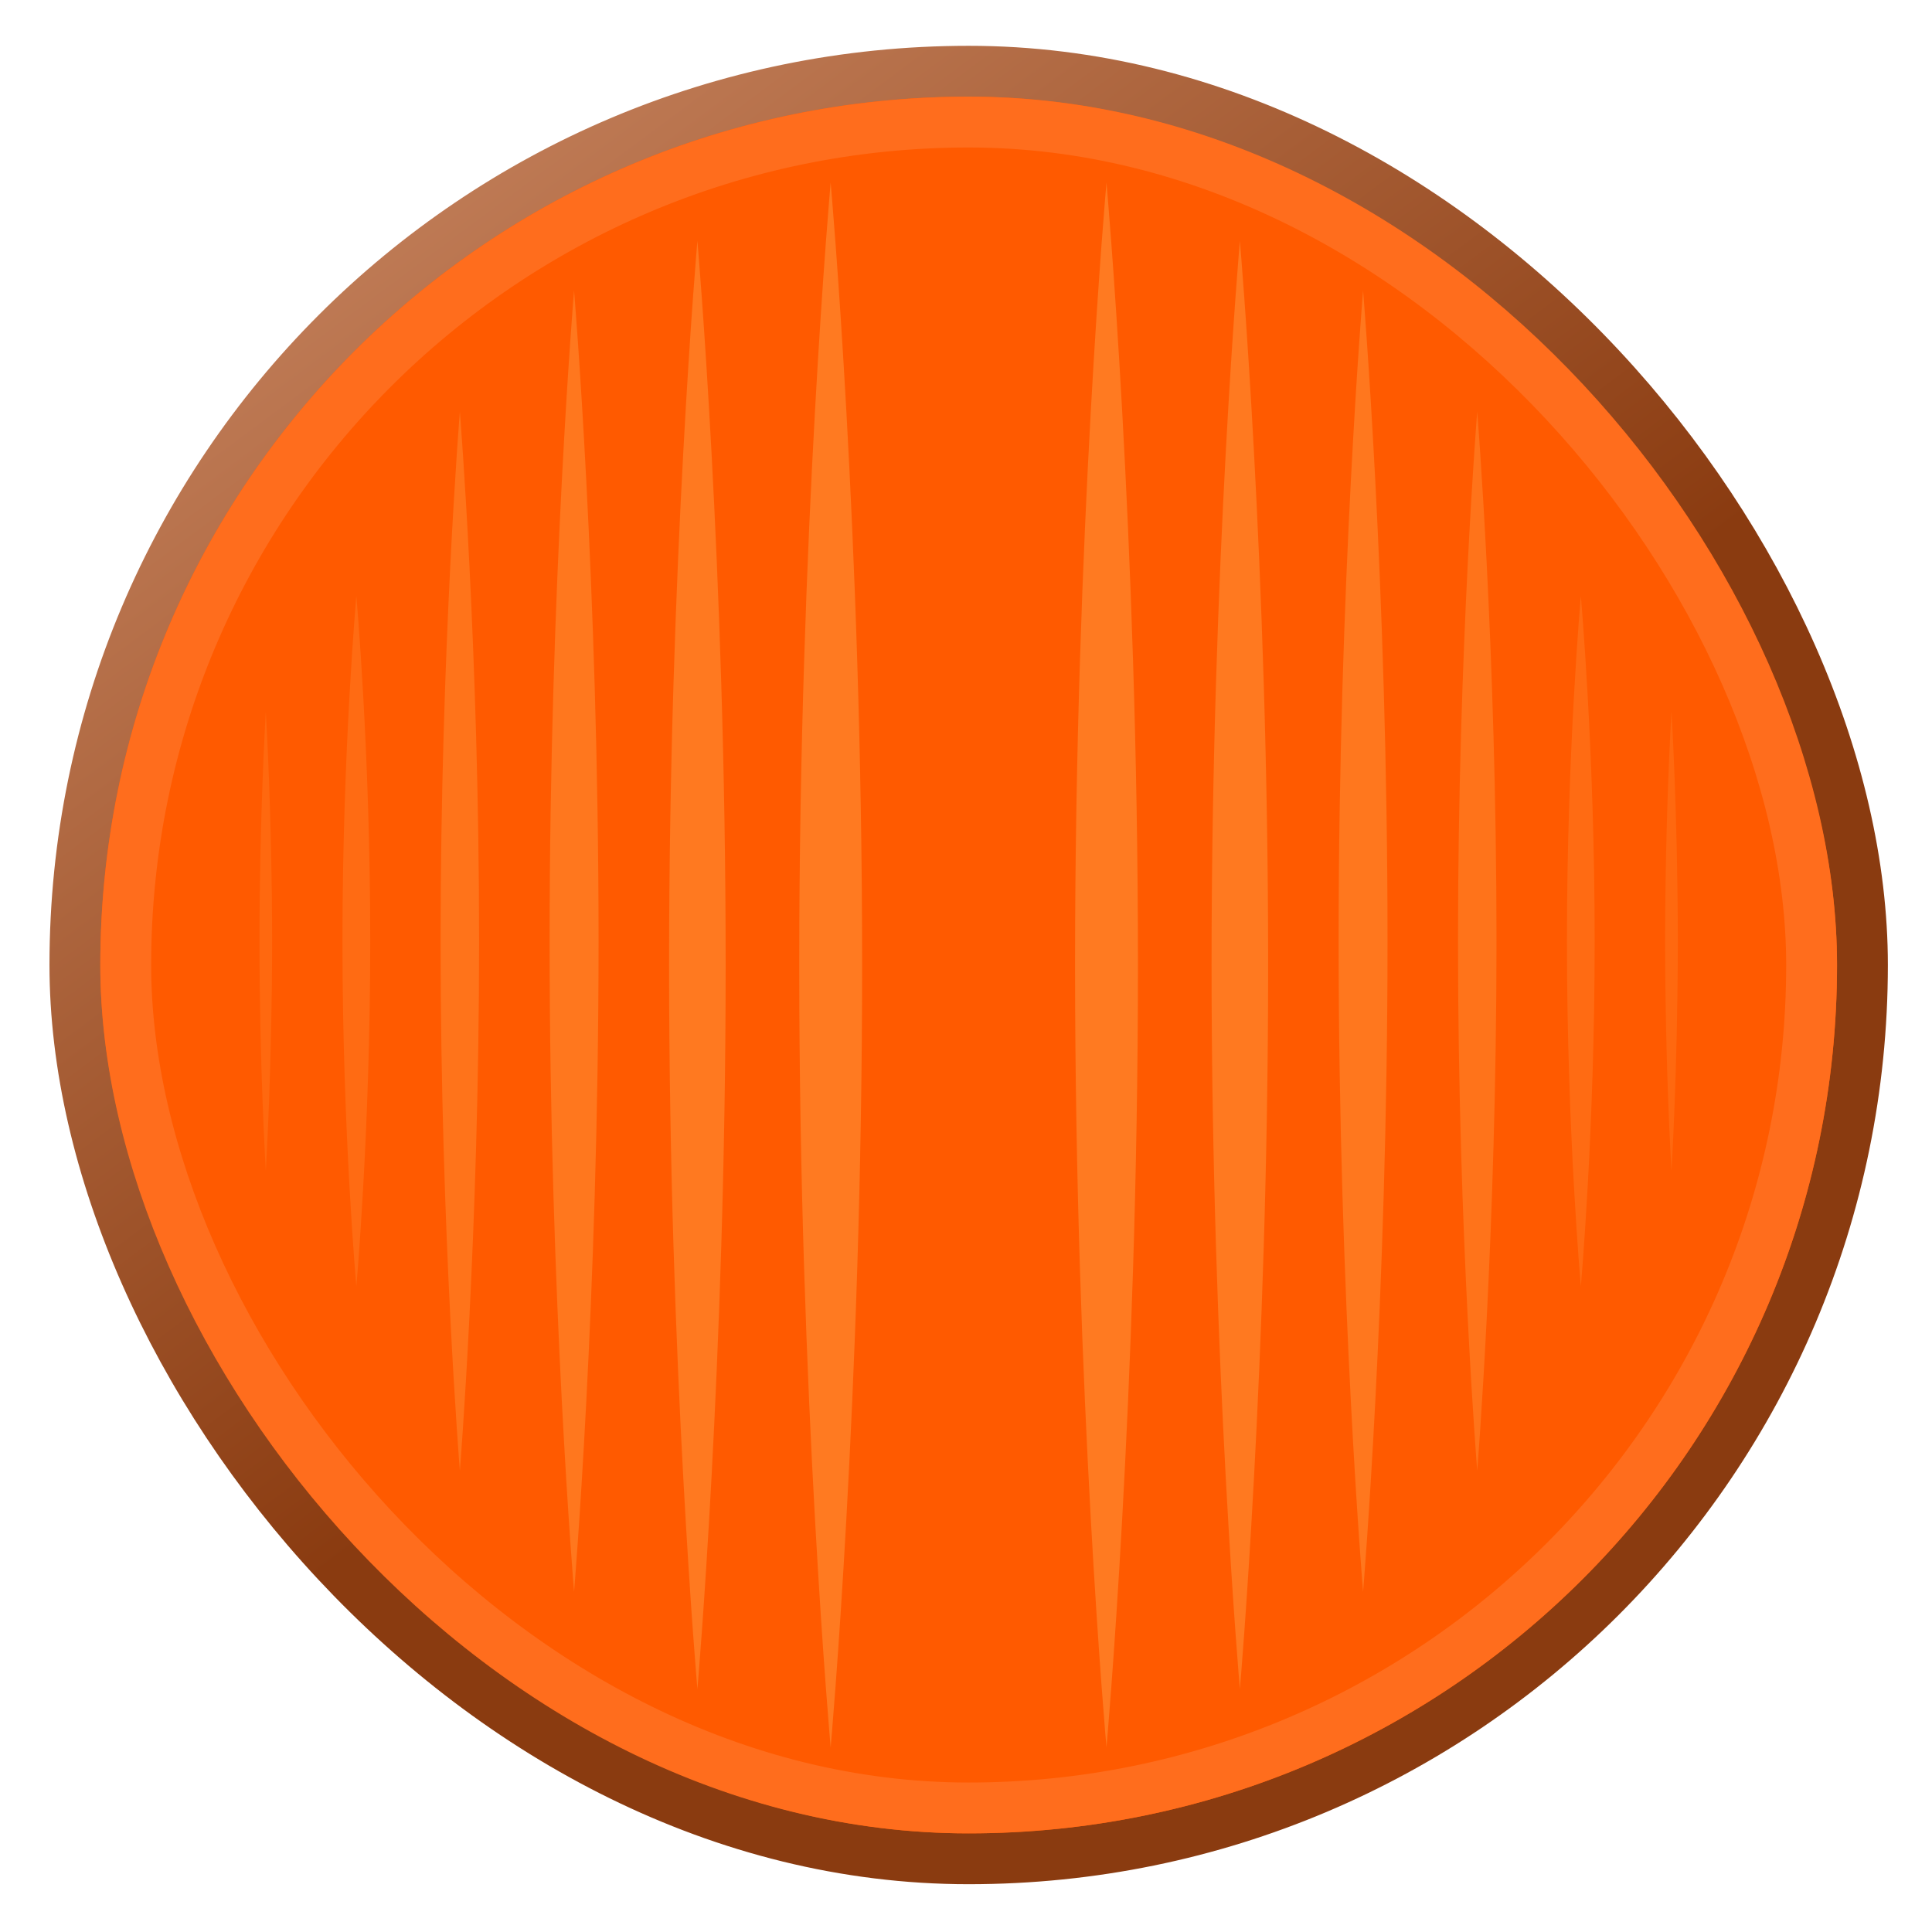 <svg width="38" height="38" viewBox="0 0 38 38" fill="none" xmlns="http://www.w3.org/2000/svg">
<rect x="1.473" y="1.401" width="35.159" height="35.159" rx="17.579" fill="#FF5A00" stroke="url(#paint0_linear)"/>
<g opacity="0.5" filter="url(#filter0_f)">
<path opacity="0.9" d="M22.382 18.98C22.382 27.479 21.763 34.368 21.763 34.368C21.763 34.368 21.145 27.479 21.145 18.98C21.145 10.482 21.763 3.592 21.763 3.592C21.763 3.592 22.382 10.482 22.382 18.98Z" fill="#FFA14A"/>
<path opacity="0.85" d="M23.83 18.98C23.83 26.847 24.387 33.225 24.387 33.225C24.387 33.225 24.943 26.847 24.943 18.98C24.943 11.113 24.387 4.736 24.387 4.736C24.387 4.736 23.83 11.113 23.83 18.98Z" fill="#FFA14A"/>
<path opacity="0.8" d="M26.329 18.513C26.329 25.58 26.81 31.31 26.81 31.31C26.81 31.31 27.291 25.58 27.291 18.513C27.291 11.445 26.81 5.715 26.81 5.715C26.81 5.715 26.329 11.445 26.329 18.513Z" fill="#FFA14A"/>
<path opacity="0.7" d="M28.677 18.513C28.677 24.265 29.055 28.928 29.055 28.928C29.055 28.928 29.434 24.265 29.434 18.513C29.434 12.76 29.055 8.097 29.055 8.097C29.055 8.097 28.677 12.76 28.677 18.513Z" fill="#FFA14A"/>
<path opacity="0.5" d="M30.82 18.513C30.82 22.26 31.093 25.298 31.093 25.298C31.093 25.298 31.365 22.26 31.365 18.513C31.365 14.765 31.093 11.727 31.093 11.727C31.093 11.727 30.82 14.765 30.82 18.513Z" fill="#FFA14A"/>
<path opacity="0.4" d="M32.751 18.513C32.751 21.004 32.876 23.024 32.876 23.024C32.876 23.024 33 21.004 33 18.513C33 16.021 32.876 14.002 32.876 14.002C32.876 14.002 32.751 16.021 32.751 18.513Z" fill="#FFA14A"/>
<path opacity="0.9" d="M15.72 18.98C15.72 27.479 16.338 34.368 16.338 34.368C16.338 34.368 16.957 27.479 16.957 18.98C16.957 10.482 16.338 3.592 16.338 3.592C16.338 3.592 15.72 10.482 15.72 18.98Z" fill="#FFA14A"/>
<path opacity="0.85" d="M14.273 18.98C14.273 26.847 13.717 33.225 13.717 33.225C13.717 33.225 13.16 26.847 13.16 18.98C13.16 11.113 13.717 4.736 13.717 4.736C13.717 4.736 14.273 11.113 14.273 18.98Z" fill="#FFA14A"/>
<path opacity="0.8" d="M11.773 18.513C11.773 25.58 11.291 31.31 11.291 31.31C11.291 31.31 10.81 25.58 10.81 18.513C10.81 11.445 11.291 5.715 11.291 5.715C11.291 5.715 11.773 11.445 11.773 18.513Z" fill="#FFA14A"/>
<path opacity="0.7" d="M9.423 18.513C9.423 24.265 9.045 28.928 9.045 28.928C9.045 28.928 8.666 24.265 8.666 18.513C8.666 12.76 9.045 8.097 9.045 8.097C9.045 8.097 9.423 12.76 9.423 18.513Z" fill="#FFA14A"/>
<path opacity="0.5" d="M7.282 18.513C7.282 22.26 7.009 25.298 7.009 25.298C7.009 25.298 6.736 22.26 6.736 18.513C6.736 14.765 7.009 11.727 7.009 11.727C7.009 11.727 7.282 14.765 7.282 18.513Z" fill="#FFA14A"/>
<path opacity="0.4" d="M5.352 18.513C5.352 21.004 5.228 23.024 5.228 23.024C5.228 23.024 5.104 21.004 5.104 18.513C5.104 16.021 5.228 14.002 5.228 14.002C5.228 14.002 5.352 16.021 5.352 18.513Z" fill="#FFA14A"/>
</g>
<rect x="2.473" y="2.401" width="33.159" height="33.159" rx="16.579" stroke="#FF6D1D"/>
<defs>
<filter id="filter0_f" x="4.104" y="2.592" width="29.897" height="32.776" filterUnits="userSpaceOnUse" color-interpolation-filters="sRGB">
<feFlood flood-opacity="0" result="BackgroundImageFix"/>
<feBlend mode="normal" in="SourceGraphic" in2="BackgroundImageFix" result="shape"/>
<feGaussianBlur stdDeviation="0.5" result="effect1_foregroundBlur"/>
</filter>
<linearGradient id="paint0_linear" x1="-3.578" y1="-16.033" x2="22.468" y2="18.98" gradientUnits="userSpaceOnUse">
<stop stop-color="#FAC2A3"/>
<stop offset="1" stop-color="#8A3B10"/>
</linearGradient>
</defs>
</svg>
